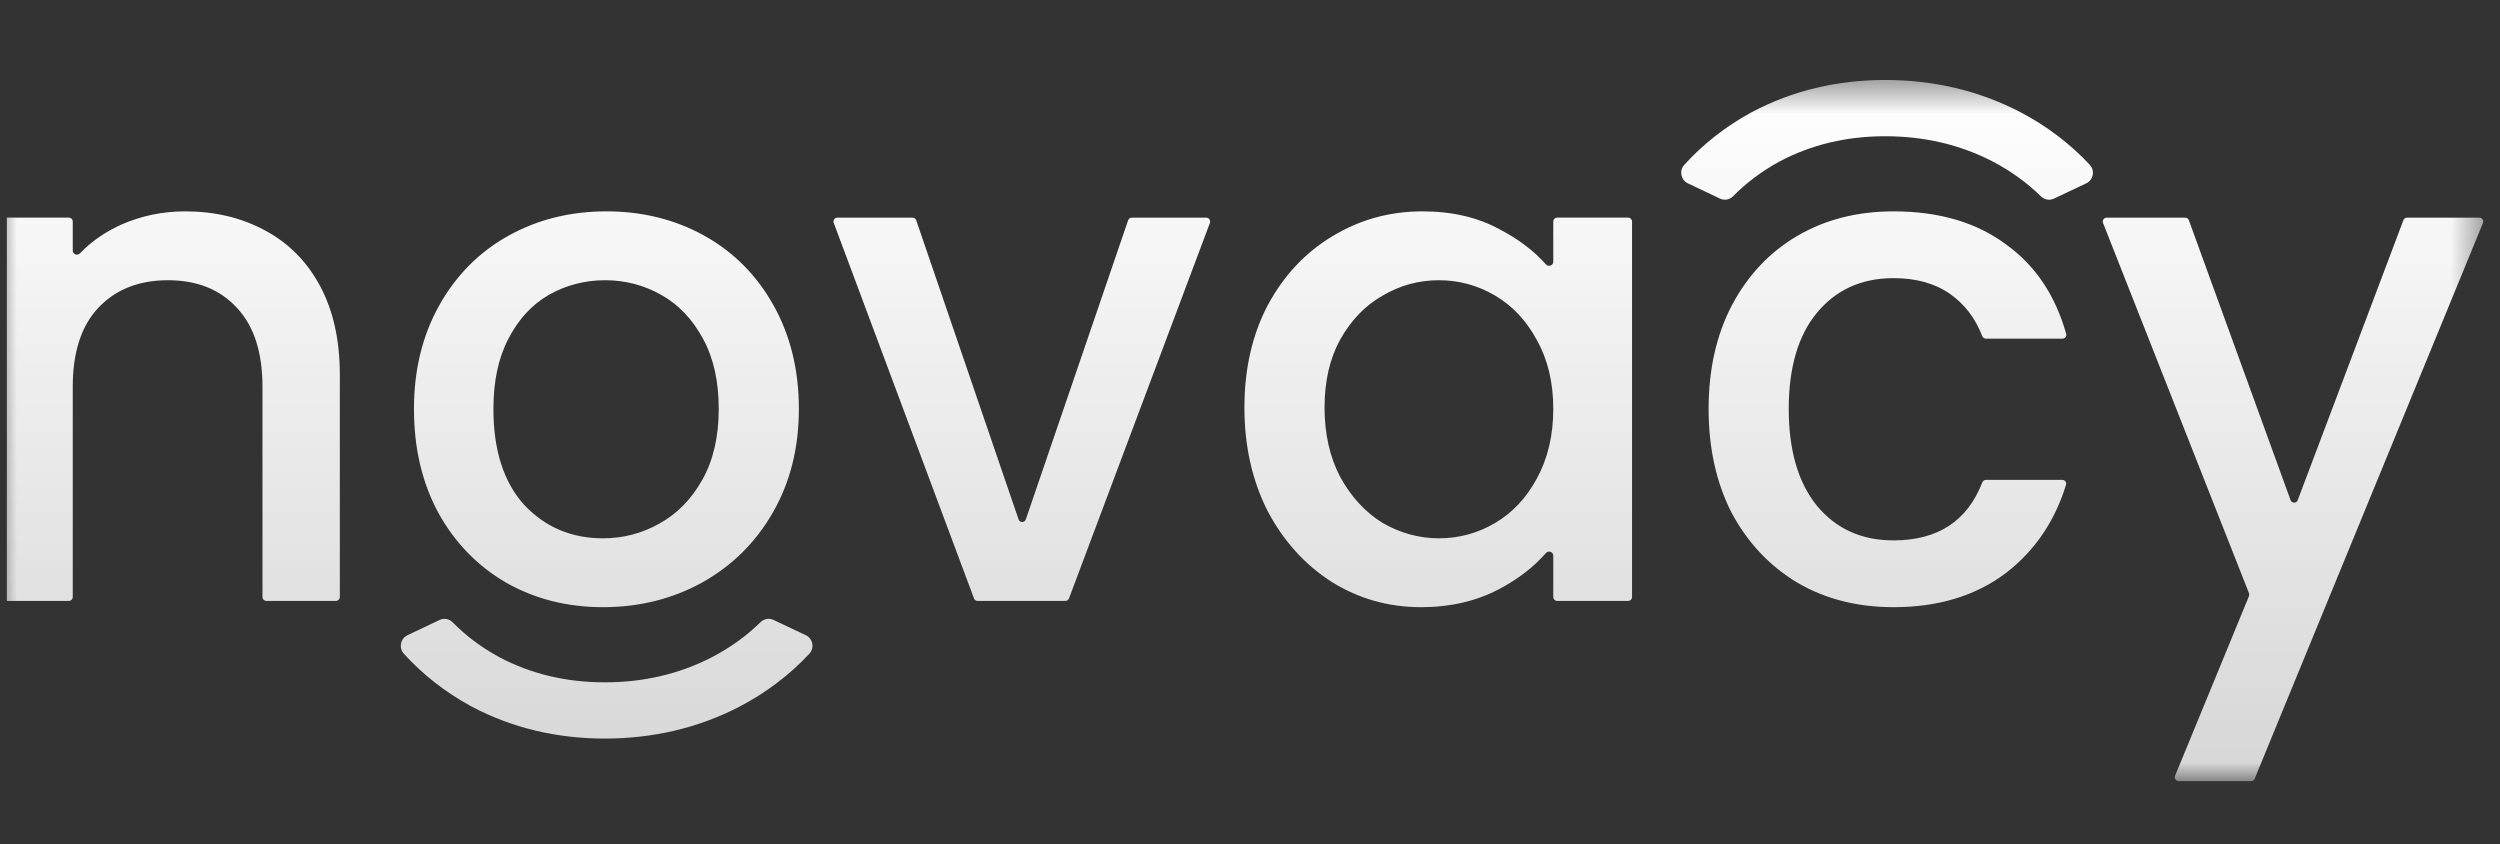 <svg width="77" height="26" viewBox="0 0 77 26" fill="none" xmlns="http://www.w3.org/2000/svg">
<rect x="0" y="0" width="77" height="26" fill="#333333" stroke="none"/>
<g clip-path="url(#clip0_14628_15156)">
<mask id="mask0_14628_15156" style="mask-type:luminance" maskUnits="userSpaceOnUse" x="-1" y="2" width="78" height="23">
<path d="M76.576 2.438H-0.164V24.143H76.576V2.438Z" fill="white"/>
</mask>
<g mask="url(#mask0_14628_15156)">
<path fill-rule="evenodd" clip-rule="evenodd" d="M62.218 3.449C63.037 3.878 63.756 4.423 64.366 5.076C64.534 5.257 64.472 5.545 64.257 5.647L63.26 6.118C63.125 6.182 62.968 6.152 62.863 6.05C62.433 5.628 61.937 5.268 61.376 4.975L61.375 4.974L61.373 4.973L61.372 4.972L61.371 4.972C60.362 4.45 59.252 4.196 58.063 4.196C56.885 4.196 55.789 4.451 54.8 4.979L54.795 4.982L54.789 4.985C54.257 5.277 53.786 5.631 53.378 6.045C53.273 6.151 53.113 6.182 52.976 6.117L51.985 5.646C51.773 5.545 51.71 5.26 51.874 5.079C52.452 4.442 53.136 3.904 53.917 3.475L53.932 3.467L53.947 3.459C55.219 2.78 56.613 2.463 58.063 2.463C59.52 2.463 60.919 2.777 62.203 3.441L62.204 3.441L62.21 3.444L62.218 3.449ZM8.147 7.089C7.43 6.703 6.614 6.51 5.7 6.51C5.011 6.51 4.357 6.646 3.738 6.917C3.241 7.141 2.815 7.436 2.46 7.804C2.383 7.885 2.241 7.831 2.241 7.719V6.823C2.241 6.757 2.188 6.703 2.123 6.703H-0.046C-0.111 6.703 -0.164 6.757 -0.164 6.823V18.388C-0.164 18.454 -0.111 18.508 -0.046 18.508H2.123C2.188 18.508 2.241 18.454 2.241 18.388V11.909C2.241 10.852 2.501 10.045 3.021 9.488C3.555 8.917 4.273 8.631 5.173 8.631C6.073 8.631 6.783 8.917 7.303 9.488C7.823 10.045 8.084 10.852 8.084 11.909V18.388C8.084 18.454 8.136 18.508 8.202 18.508H10.349C10.414 18.508 10.467 18.454 10.467 18.388V11.545C10.467 10.474 10.263 9.56 9.855 8.803C9.448 8.046 8.878 7.474 8.147 7.089ZM31.595 15.998C31.558 16.105 31.408 16.105 31.372 15.998L28.22 6.785C28.203 6.736 28.159 6.704 28.108 6.704H25.79C25.707 6.704 25.65 6.788 25.68 6.867L29.999 18.432C30.016 18.478 30.06 18.509 30.109 18.509H32.815C32.864 18.509 32.908 18.478 32.925 18.432L37.265 6.867C37.294 6.788 37.237 6.704 37.155 6.704H34.858C34.807 6.704 34.763 6.736 34.746 6.785L31.595 15.998ZM38.328 12.552C38.328 11.367 38.567 10.317 39.045 9.403C39.537 8.489 40.198 7.782 41.028 7.282C41.872 6.767 42.8 6.51 43.812 6.51C44.726 6.51 45.521 6.696 46.196 7.067C46.766 7.363 47.24 7.722 47.618 8.145C47.694 8.23 47.841 8.177 47.841 8.062V6.823C47.841 6.757 47.894 6.703 47.959 6.703H50.149C50.214 6.703 50.267 6.757 50.267 6.823V18.388C50.267 18.454 50.214 18.508 50.149 18.508H47.959C47.894 18.508 47.841 18.454 47.841 18.388V17.113C47.841 16.998 47.692 16.946 47.616 17.032C47.237 17.466 46.756 17.837 46.175 18.144C45.472 18.515 44.67 18.701 43.77 18.701C42.772 18.701 41.858 18.444 41.028 17.93C40.198 17.401 39.537 16.673 39.045 15.744C38.567 14.802 38.328 13.738 38.328 12.552ZM47.841 12.595C47.841 11.781 47.672 11.074 47.335 10.474C47.012 9.874 46.583 9.417 46.048 9.103C45.514 8.789 44.937 8.631 44.319 8.631C43.7 8.631 43.123 8.789 42.589 9.103C42.055 9.403 41.619 9.853 41.281 10.453C40.958 11.038 40.796 11.738 40.796 12.552C40.796 13.366 40.958 14.08 41.281 14.694C41.619 15.309 42.055 15.78 42.589 16.109C43.137 16.423 43.714 16.58 44.319 16.58C44.937 16.58 45.514 16.423 46.048 16.109C46.583 15.794 47.012 15.337 47.335 14.738C47.672 14.123 47.841 13.409 47.841 12.595ZM76.475 6.87C76.507 6.791 76.45 6.704 76.366 6.704H74.135C74.086 6.704 74.042 6.735 74.025 6.781L70.77 15.405C70.731 15.508 70.587 15.507 70.549 15.403L67.417 6.782C67.4 6.735 67.355 6.704 67.306 6.704H64.884C64.8 6.704 64.743 6.79 64.774 6.869L69.269 18.271C69.28 18.3 69.28 18.332 69.268 18.362L66.993 23.892C66.96 23.971 67.017 24.058 67.101 24.058H69.334C69.382 24.058 69.425 24.029 69.444 23.984L76.475 6.87ZM18.572 18.701C17.475 18.701 16.484 18.451 15.598 17.951C14.712 17.437 14.016 16.723 13.509 15.809C13.003 14.88 12.75 13.809 12.75 12.595C12.75 11.395 13.01 10.331 13.53 9.403C14.051 8.474 14.761 7.76 15.661 7.26C16.561 6.76 17.566 6.51 18.677 6.51C19.788 6.51 20.794 6.76 21.694 7.26C22.594 7.76 23.304 8.474 23.824 9.403C24.344 10.331 24.605 11.395 24.605 12.595C24.605 13.795 24.337 14.859 23.803 15.787C23.269 16.716 22.537 17.437 21.609 17.951C20.695 18.451 19.683 18.701 18.572 18.701ZM18.572 16.58C19.191 16.58 19.767 16.43 20.302 16.13C20.85 15.83 21.293 15.38 21.63 14.78C21.968 14.18 22.137 13.452 22.137 12.595C22.137 11.738 21.975 11.017 21.651 10.431C21.328 9.831 20.899 9.381 20.365 9.081C19.83 8.781 19.254 8.631 18.635 8.631C18.016 8.631 17.44 8.781 16.905 9.081C16.385 9.381 15.97 9.831 15.661 10.431C15.352 11.017 15.197 11.738 15.197 12.595C15.197 13.866 15.513 14.852 16.146 15.552C16.793 16.237 17.601 16.58 18.572 16.58ZM53.342 9.403C52.864 10.317 52.625 11.381 52.625 12.595C52.625 13.809 52.864 14.88 53.342 15.809C53.834 16.723 54.509 17.437 55.367 17.951C56.225 18.451 57.209 18.701 58.32 18.701C59.698 18.701 60.852 18.351 61.779 17.651C62.668 16.968 63.286 16.061 63.633 14.933C63.657 14.857 63.6 14.78 63.522 14.78H61.166C61.116 14.78 61.072 14.812 61.054 14.859C60.594 16.049 59.683 16.644 58.32 16.644C57.336 16.644 56.548 16.287 55.958 15.573C55.381 14.859 55.093 13.866 55.093 12.595C55.093 11.324 55.381 10.338 55.958 9.638C56.548 8.924 57.336 8.567 58.32 8.567C59.023 8.567 59.607 8.731 60.071 9.06C60.514 9.374 60.842 9.805 61.054 10.353C61.072 10.399 61.117 10.431 61.166 10.431H63.525C63.603 10.431 63.659 10.357 63.638 10.281C63.304 9.097 62.692 8.183 61.801 7.539C60.886 6.853 59.727 6.51 58.32 6.51C57.209 6.51 56.225 6.76 55.367 7.26C54.509 7.76 53.834 8.474 53.342 9.403ZM22.659 21.557L22.665 21.553L22.66 21.556L22.659 21.557ZM24.928 20.135C24.319 20.788 23.6 21.333 22.78 21.763L22.772 21.767L22.766 21.77L22.766 21.77C21.482 22.434 20.083 22.748 18.626 22.748C17.175 22.748 15.782 22.431 14.51 21.753L14.495 21.744L14.48 21.736C13.698 21.308 13.015 20.77 12.437 20.132C12.273 19.951 12.335 19.667 12.548 19.566L13.539 19.095C13.676 19.029 13.836 19.061 13.94 19.167C14.348 19.58 14.819 19.934 15.352 20.226L15.357 20.23L15.363 20.233C16.351 20.76 17.447 21.016 18.626 21.016C19.815 21.016 20.925 20.761 21.934 20.239L21.936 20.238L21.937 20.237L21.939 20.236C22.499 19.943 22.995 19.584 23.426 19.162C23.53 19.059 23.688 19.03 23.823 19.093L24.82 19.565C25.035 19.666 25.096 19.955 24.928 20.135Z" fill="url(#paint0_linear_14628_15156)"/>
</g>
</g>
<defs>
<linearGradient id="paint0_linear_14628_15156" x1="38.16" y1="2.463" x2="38.16" y2="24.058" gradientUnits="userSpaceOnUse">
<stop stop-color="white"/>
<stop offset="1" stop-color="white" stop-opacity="0.8"/>
</linearGradient>
<clipPath id="clip0_14628_15156">
<rect width="76.375" height="26" fill="white" transform="translate(0.203)"/>
</clipPath>
</defs>
</svg>

